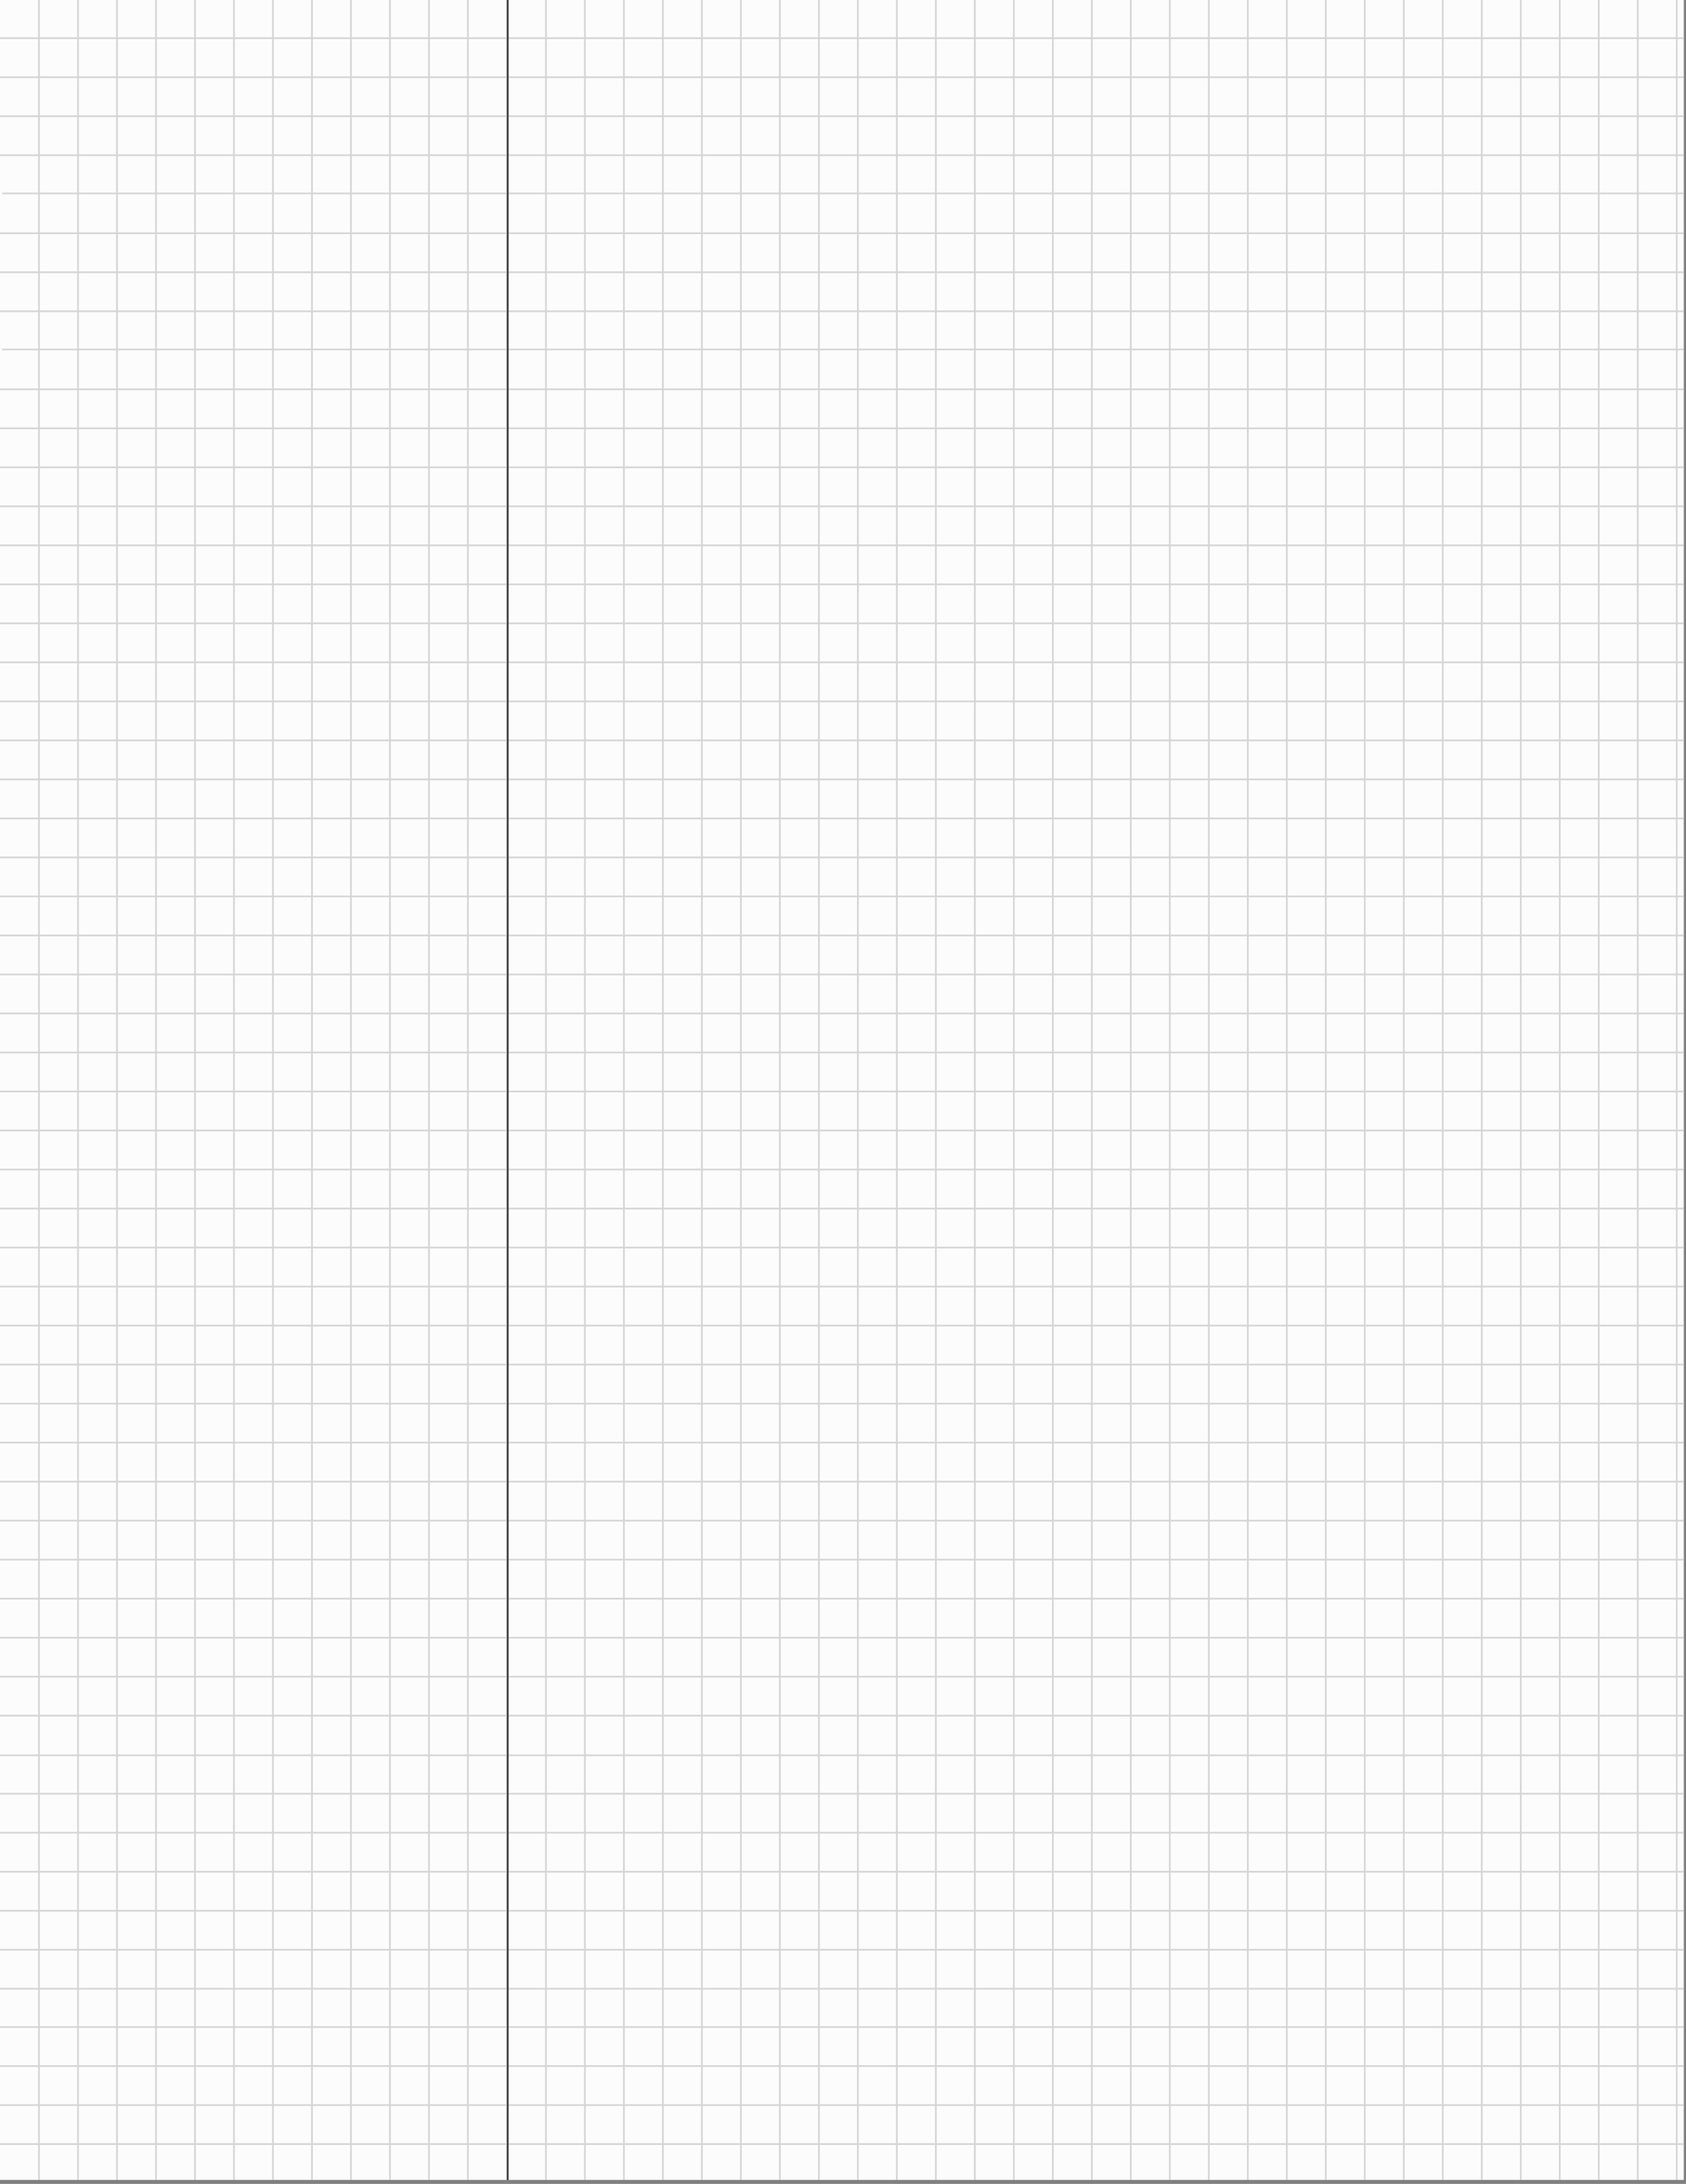 <svg xmlns="http://www.w3.org/2000/svg" xmlns:xlink="http://www.w3.org/1999/xlink" viewBox="0 0 612.81 793.43"><rect x="0" y="0" width="612.81" height="793.43" fill="#808080" stroke="none"/><defs><style>.a,.d,.e{fill:none;}.b{fill:#fcfcfc;}.c{clip-path:url(#a);}.d{stroke:#d4d4d4;}.d,.e{stroke-width:0.6px;}.e{stroke:#303030;}.f{clip-path:url(#c);}</style><clipPath id="a" transform="translate(0 0)"><rect class="a" width="612" height="792"/></clipPath><clipPath id="c" transform="translate(0 0)"><polyline class="a" points="612 792 612 0 0 0 0 792"/></clipPath></defs><title>White</title><rect class="b" width="612" height="792"/><g class="c"><path class="d" d="M612,70.57" transform="translate(0 0)"/><path class="d" d="M0,70.57" transform="translate(0 0)"/><line class="d" y1="84.74" x2="612" y2="84.74"/><line class="d" y1="98.91" x2="612" y2="98.91"/><line class="d" y1="113.09" x2="612" y2="113.09"/><line class="d" x1="0.81" y1="126.96" x2="612.81" y2="126.96"/><line class="d" y1="13.87" x2="612" y2="13.87"/><line class="d" y1="28.05" x2="612" y2="28.05"/><line class="d" y1="42.22" x2="612" y2="42.22"/><line class="d" y1="56.39" x2="612" y2="56.39"/><line class="d" x1="0.81" y1="70.27" x2="612.81" y2="70.27"/></g><line class="d" x1="14.17" y1="792" x2="14.17"/><line class="d" x1="28.35" y1="792" x2="28.35"/><line class="d" x1="42.52" y1="792" x2="42.52"/><line class="d" x1="56.69" y1="792" x2="56.69"/><line class="d" x1="70.87" y1="792" x2="70.87"/><line class="d" x1="85.04" y1="792" x2="85.04"/><line class="d" x1="99.21" y1="792" x2="99.21"/><line class="d" x1="113.39" y1="792" x2="113.39"/><line class="d" x1="127.56" y1="792" x2="127.56"/><line class="d" x1="141.73" y1="792" x2="141.73"/><line class="d" x1="155.91" y1="792" x2="155.91"/><line class="d" x1="170.08" y1="792" x2="170.08"/><line class="d" x1="184.25" y1="792" x2="184.25"/><line class="d" x1="198.43" y1="792" x2="198.43"/><line class="d" x1="212.6" y1="792" x2="212.6"/><line class="d" x1="226.77" y1="792" x2="226.77"/><line class="d" x1="240.94" y1="792" x2="240.94"/><line class="d" x1="255.12" y1="792" x2="255.12"/><line class="d" x1="269.29" y1="792" x2="269.29"/><line class="d" x1="283.46" y1="792" x2="283.46"/><line class="d" x1="297.64" y1="792" x2="297.64"/><line class="d" x1="311.81" y1="792" x2="311.81"/><line class="d" x1="325.98" y1="792" x2="325.98"/><line class="d" x1="340.16" y1="792" x2="340.16"/><line class="d" x1="354.33" y1="792" x2="354.33"/><line class="d" x1="368.5" y1="792" x2="368.5"/><line class="d" x1="382.68" y1="792" x2="382.68"/><line class="d" x1="396.85" y1="792" x2="396.85"/><line class="d" x1="411.02" y1="792" x2="411.02"/><line class="d" x1="425.2" y1="792" x2="425.2"/><line class="d" x1="439.37" y1="792" x2="439.37"/><line class="d" x1="453.54" y1="792" x2="453.54"/><line class="d" x1="467.72" y1="792" x2="467.72"/><line class="d" x1="481.89" y1="792" x2="481.89"/><line class="d" x1="496.06" y1="792" x2="496.06"/><line class="d" x1="510.24" y1="792" x2="510.24"/><line class="d" x1="524.41" y1="792" x2="524.41"/><line class="d" x1="538.58" y1="792" x2="538.58"/><line class="d" x1="552.76" y1="792" x2="552.76"/><line class="d" x1="566.93" y1="792" x2="566.93"/><line class="d" x1="581.1" y1="792" x2="581.1"/><line class="d" x1="595.28" y1="792" x2="595.28"/><line class="d" x1="609.45" y1="792" x2="609.45"/><g class="c"><line class="d" y1="141.43" x2="612" y2="141.43"/><line class="d" y1="155.61" x2="612" y2="155.61"/><line class="d" y1="169.78" x2="612" y2="169.78"/><line class="d" y1="183.95" x2="612" y2="183.95"/><line class="d" y1="198.13" x2="612" y2="198.13"/><line class="d" y1="212.3" x2="612" y2="212.3"/><line class="d" y1="226.47" x2="612" y2="226.47"/><line class="d" y1="240.64" x2="612" y2="240.64"/><line class="d" y1="254.82" x2="612" y2="254.82"/><line class="d" y1="268.99" x2="612" y2="268.99"/><line class="d" y1="283.16" x2="612" y2="283.16"/><line class="d" y1="297.34" x2="612" y2="297.34"/><line class="d" y1="311.51" x2="612" y2="311.51"/><line class="d" y1="325.68" x2="612" y2="325.68"/><line class="d" y1="339.86" x2="612" y2="339.86"/><line class="d" y1="354.03" x2="612" y2="354.03"/><line class="d" y1="368.2" x2="612" y2="368.2"/><line class="d" y1="382.38" x2="612" y2="382.38"/><line class="d" y1="396.55" x2="612" y2="396.55"/><line class="d" y1="410.72" x2="612" y2="410.72"/><line class="d" y1="424.9" x2="612" y2="424.9"/><line class="d" y1="439.07" x2="612" y2="439.07"/><line class="d" y1="453.24" x2="612" y2="453.24"/><line class="d" y1="467.42" x2="612" y2="467.42"/><line class="d" y1="481.59" x2="612" y2="481.59"/><line class="d" y1="495.76" x2="612" y2="495.76"/><line class="d" y1="509.94" x2="612" y2="509.94"/><line class="d" y1="524.11" x2="612" y2="524.11"/><line class="d" y1="538.28" x2="612" y2="538.28"/><line class="d" y1="552.46" x2="612" y2="552.46"/><line class="d" y1="566.63" x2="612" y2="566.63"/><line class="d" y1="580.8" x2="612" y2="580.8"/><line class="d" y1="594.98" x2="612" y2="594.98"/><line class="d" y1="609.15" x2="612" y2="609.15"/><line class="d" y1="623.32" x2="612" y2="623.32"/><line class="d" y1="637.72" x2="612" y2="637.72"/><line class="d" y1="651.67" x2="612" y2="651.67"/><line class="d" y1="665.84" x2="612" y2="665.84"/><line class="d" y1="680.01" x2="612" y2="680.01"/><line class="d" y1="694.19" x2="612" y2="694.19"/><line class="d" y1="708.36" x2="612" y2="708.36"/><line class="d" y1="722.53" x2="612" y2="722.53"/><path class="d" d="M612,722.27" transform="translate(0 0)"/><path class="d" d="M0,722.27" transform="translate(0 0)"/><line class="d" y1="736.44" x2="612" y2="736.44"/><line class="d" y1="750.61" x2="612" y2="750.61"/><line class="d" y1="764.79" x2="612" y2="764.79"/><line class="d" y1="778.96" x2="612" y2="778.96"/><line class="d" y1="793.13" x2="612" y2="793.13"/><path class="e" d="M612,127.51" transform="translate(0 0)"/><path class="e" d="M0,127.51" transform="translate(0 0)"/></g><line class="e" x1="184.55" x2="184.55" y2="792"/><g class="f"><path class="e" d="M612,637.5" transform="translate(0 0)"/><path class="e" d="M0,637.5" transform="translate(0 0)"/></g></svg>